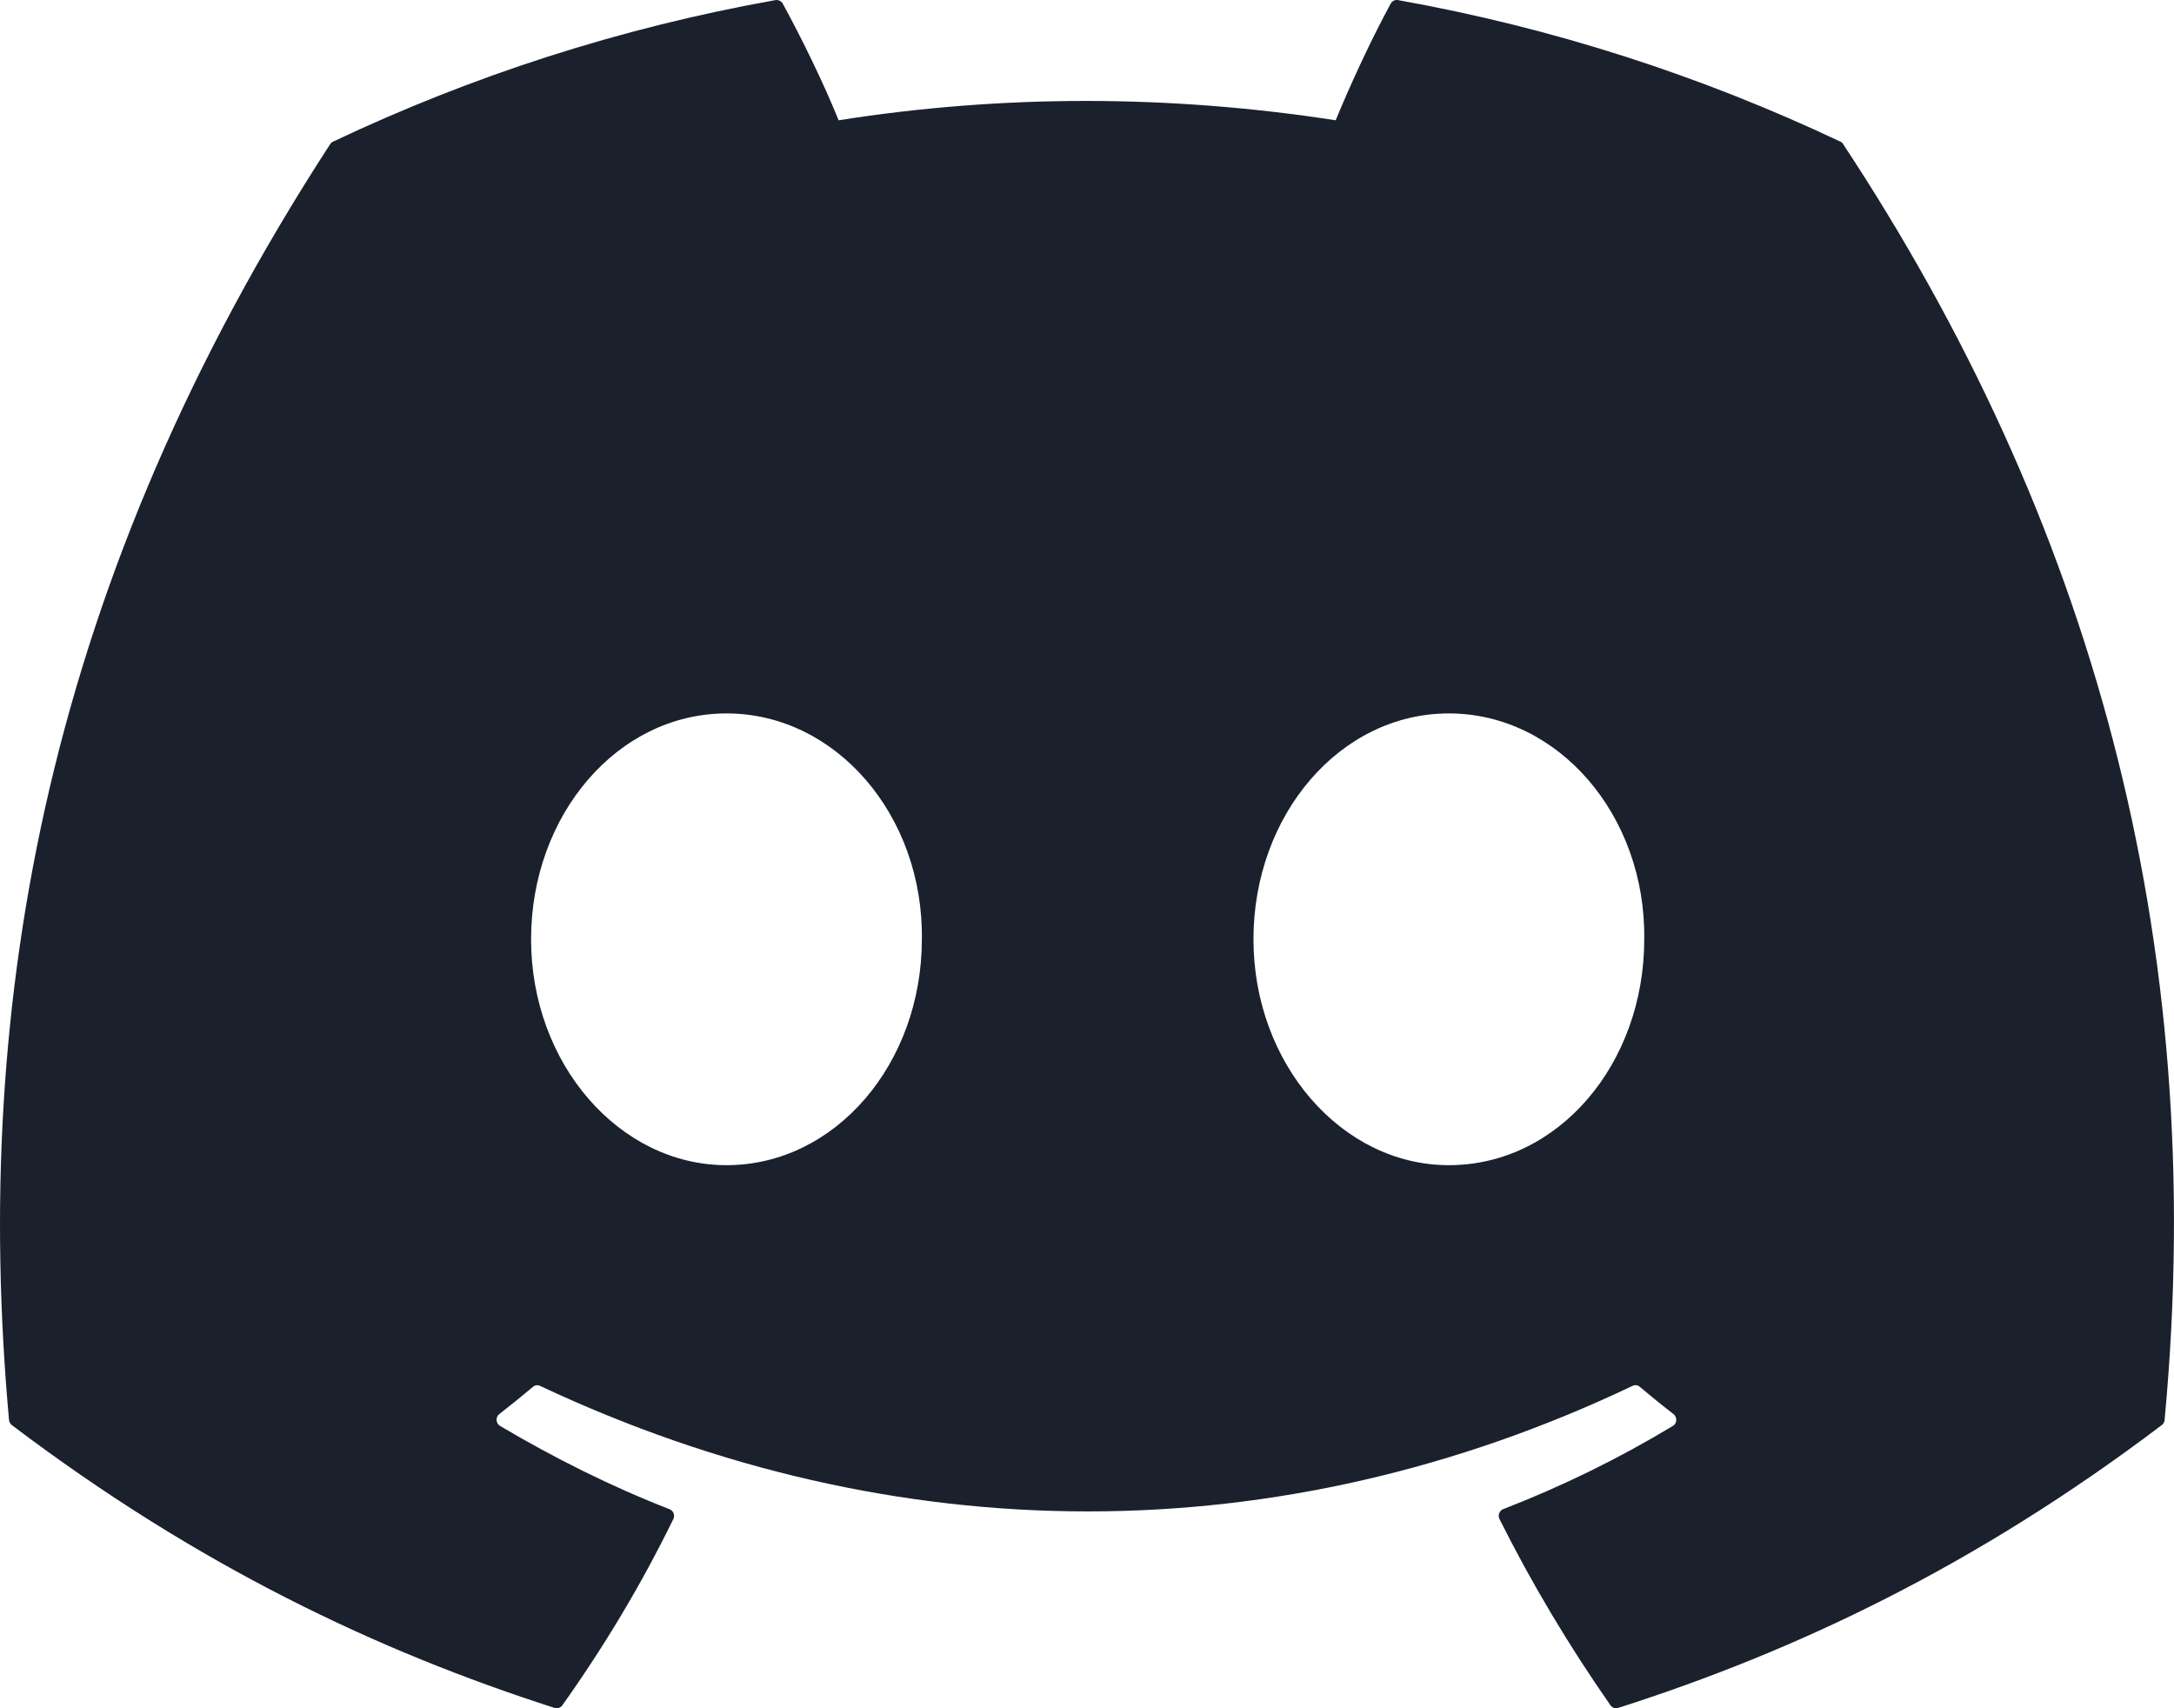 <svg width="28" height="22" viewBox="0 0 28 22" fill="none" xmlns="http://www.w3.org/2000/svg">
<path d="M23.703 1.824C21.919 0.98 20.005 0.358 18.004 0.001C17.967 -0.005 17.931 0.012 17.912 0.046C17.666 0.497 17.393 1.086 17.203 1.549C15.05 1.217 12.909 1.217 10.801 1.549C10.61 1.076 10.328 0.497 10.081 0.046C10.062 0.013 10.025 -0.004 9.989 0.001C7.989 0.357 6.075 0.978 4.29 1.824C4.274 1.831 4.261 1.842 4.252 1.857C0.622 7.447 -0.372 12.9 0.116 18.285C0.118 18.312 0.132 18.337 0.152 18.353C2.547 20.166 4.867 21.266 7.144 21.996C7.18 22.008 7.219 21.994 7.242 21.963C7.781 21.205 8.261 20.405 8.672 19.564C8.697 19.515 8.673 19.457 8.624 19.437C7.862 19.14 7.137 18.776 6.44 18.364C6.385 18.331 6.38 18.25 6.431 18.211C6.578 18.097 6.724 17.979 6.865 17.86C6.89 17.838 6.925 17.834 6.955 17.848C11.537 20.004 16.498 20.004 21.027 17.848C21.057 17.833 21.092 17.837 21.118 17.859C21.259 17.978 21.405 18.097 21.553 18.211C21.604 18.25 21.601 18.331 21.546 18.364C20.848 18.785 20.123 19.14 19.36 19.436C19.311 19.456 19.288 19.515 19.313 19.564C19.733 20.404 20.213 21.203 20.742 21.962C20.764 21.994 20.804 22.008 20.84 21.996C23.128 21.266 25.448 20.166 27.843 18.353C27.864 18.337 27.877 18.313 27.879 18.286C28.463 12.06 26.902 6.652 23.74 1.858C23.732 1.842 23.719 1.831 23.703 1.824ZM9.357 15.006C7.977 15.006 6.84 13.7 6.84 12.097C6.84 10.494 7.955 9.188 9.357 9.188C10.769 9.188 11.895 10.505 11.873 12.097C11.873 13.7 10.758 15.006 9.357 15.006ZM18.66 15.006C17.281 15.006 16.144 13.7 16.144 12.097C16.144 10.494 17.259 9.188 18.66 9.188C20.073 9.188 21.199 10.505 21.177 12.097C21.177 13.7 20.073 15.006 18.66 15.006Z" fill="#1A202C"/>
</svg>
